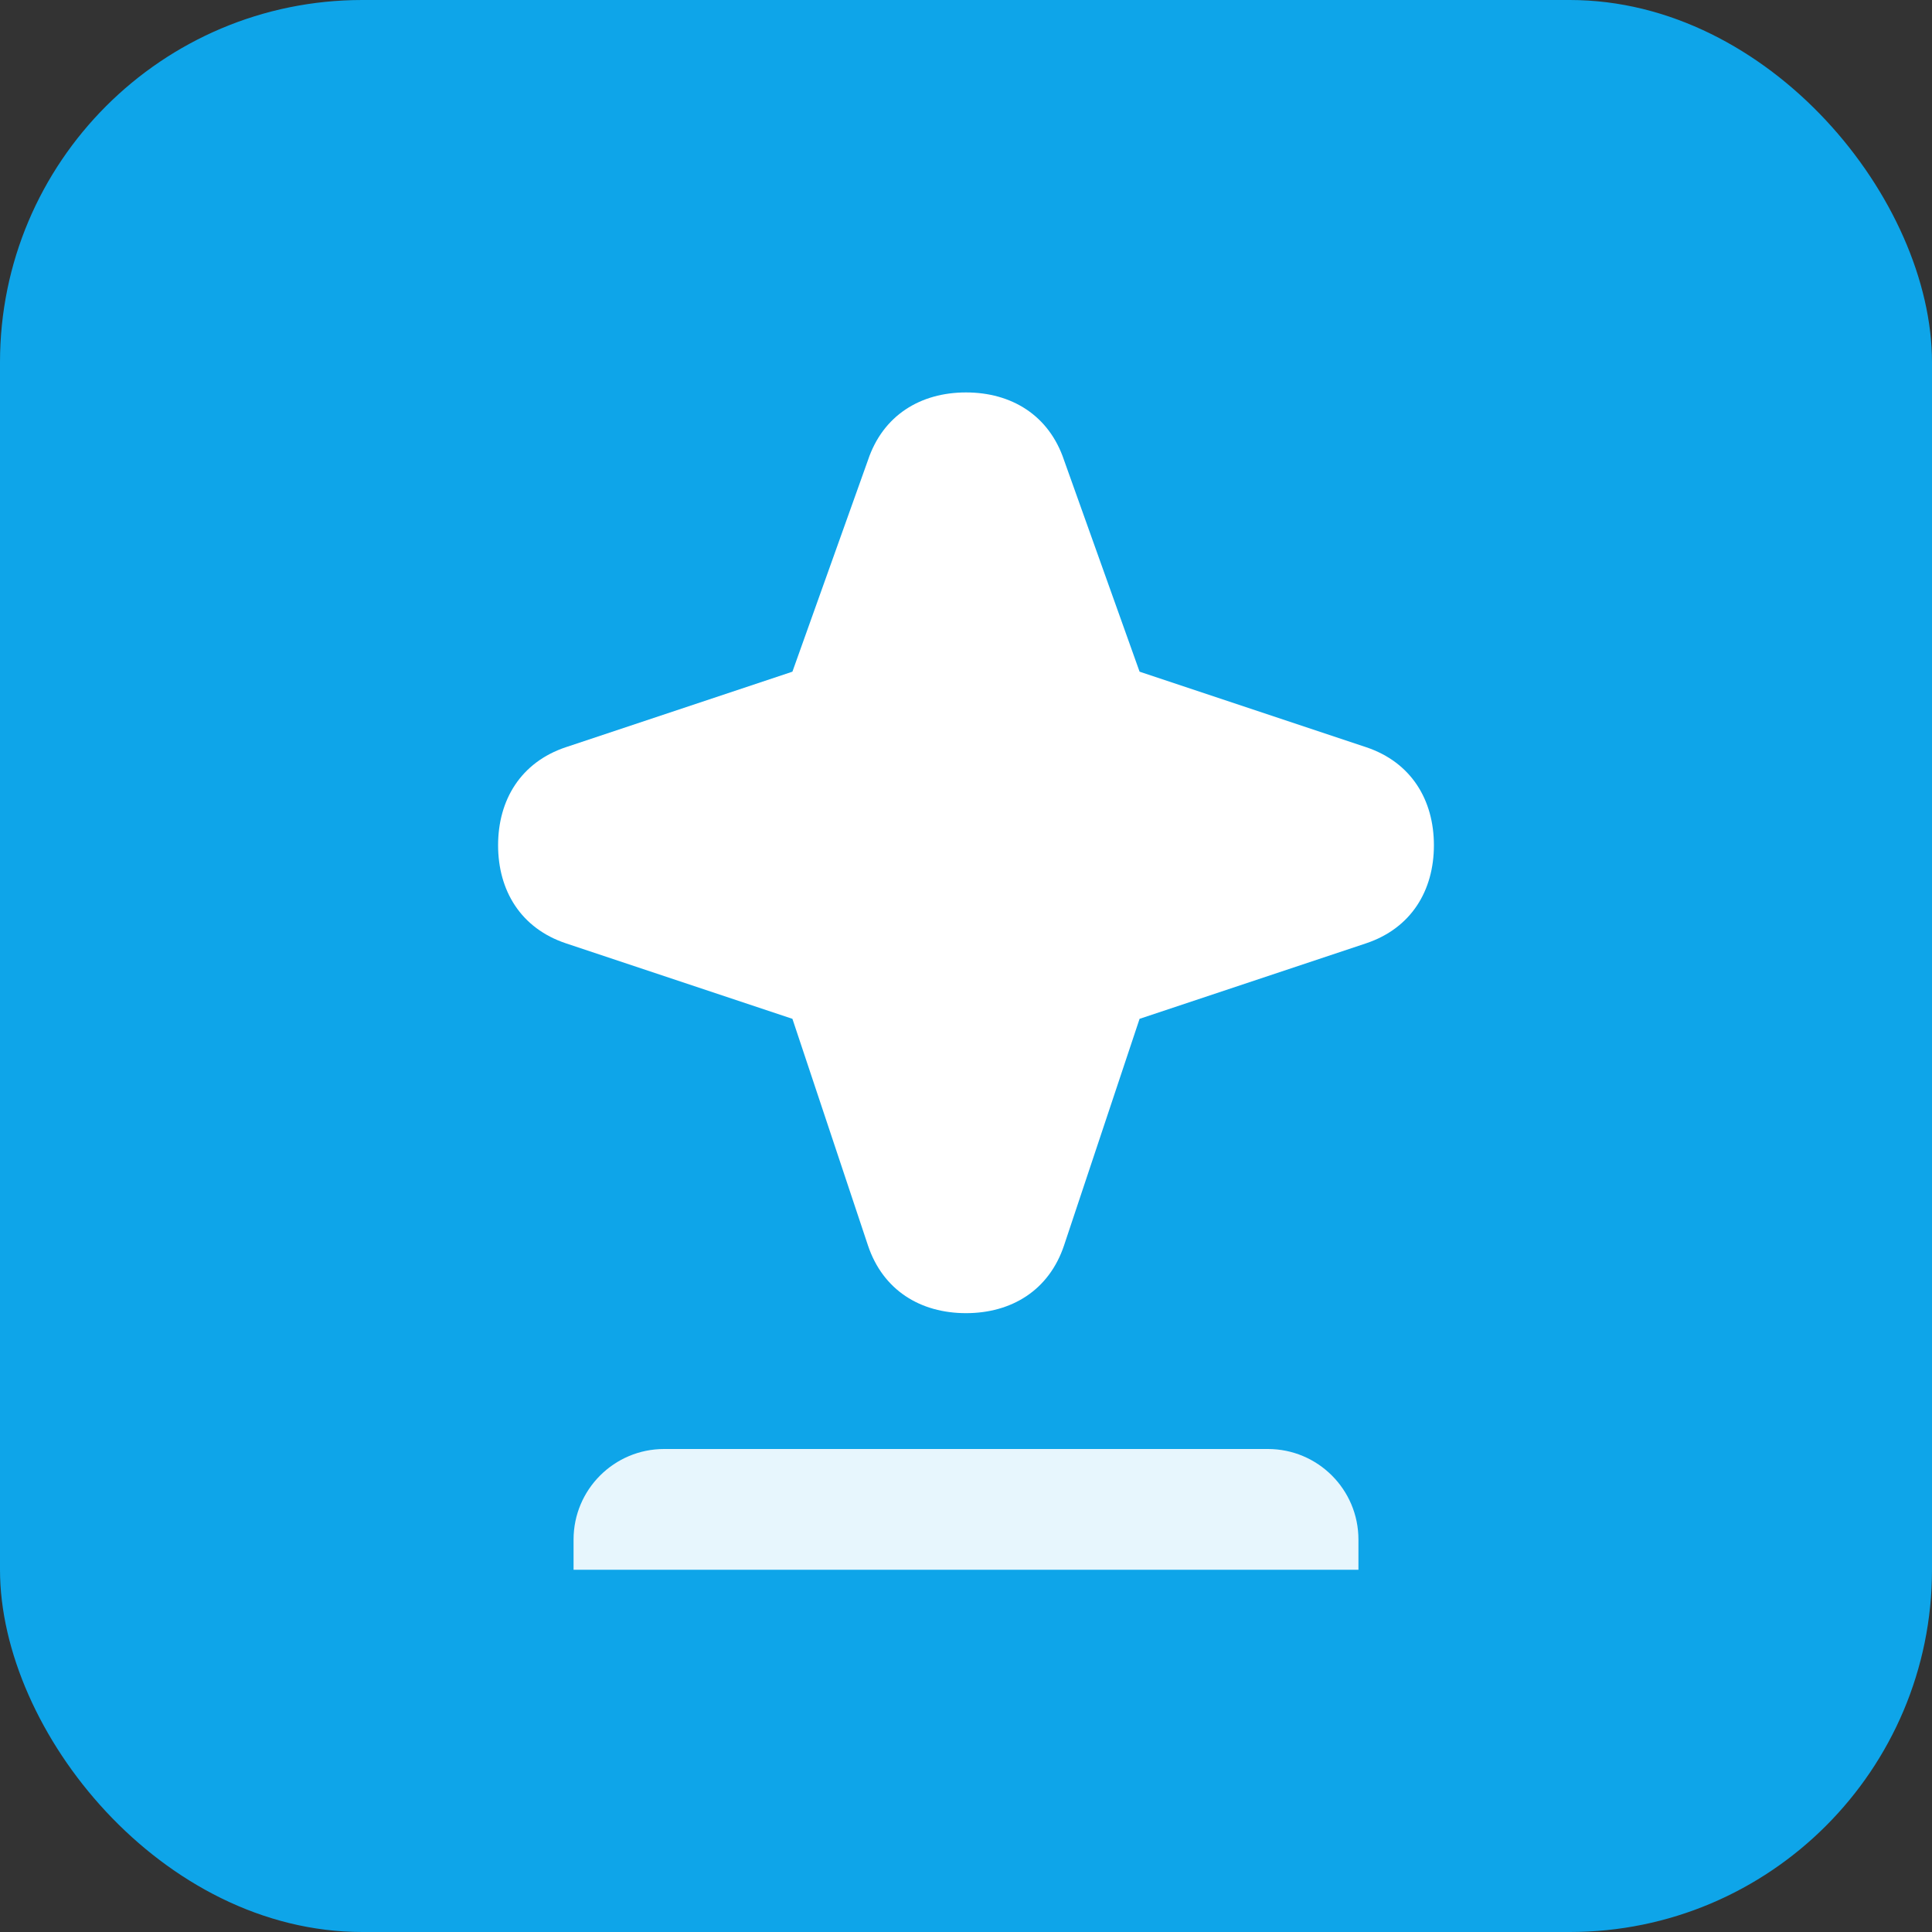<?xml version="1.0" encoding="UTF-8"?>
<svg width="256" height="256" viewBox="0 0 256 256" fill="none" xmlns="http://www.w3.org/2000/svg">
  <rect x="0" y="0" width="256" height="256" fill="#333333" stroke="none"/>
  <rect width="256" height="256" rx="48" fill="#0EA5E9"/>
  <g fill="#fff">
    <path d="M128 52c6 0 11 3 13 9l10 28 30 10c6 2 9 7 9 13s-3 11-9 13l-30 10-10 30c-2 6-7 9-13 9s-11-3-13-9l-10-30-30-10c-6-2-9-7-9-13s3-11 9-13l30-10 10-28c2-6 7-9 13-9z"/>
    <path d="M88 192h80c6.627 0 12 5.373 12 12v4H76v-4c0-6.627 5.373-12 12-12z" opacity=".9"/>
  </g>
</svg>

